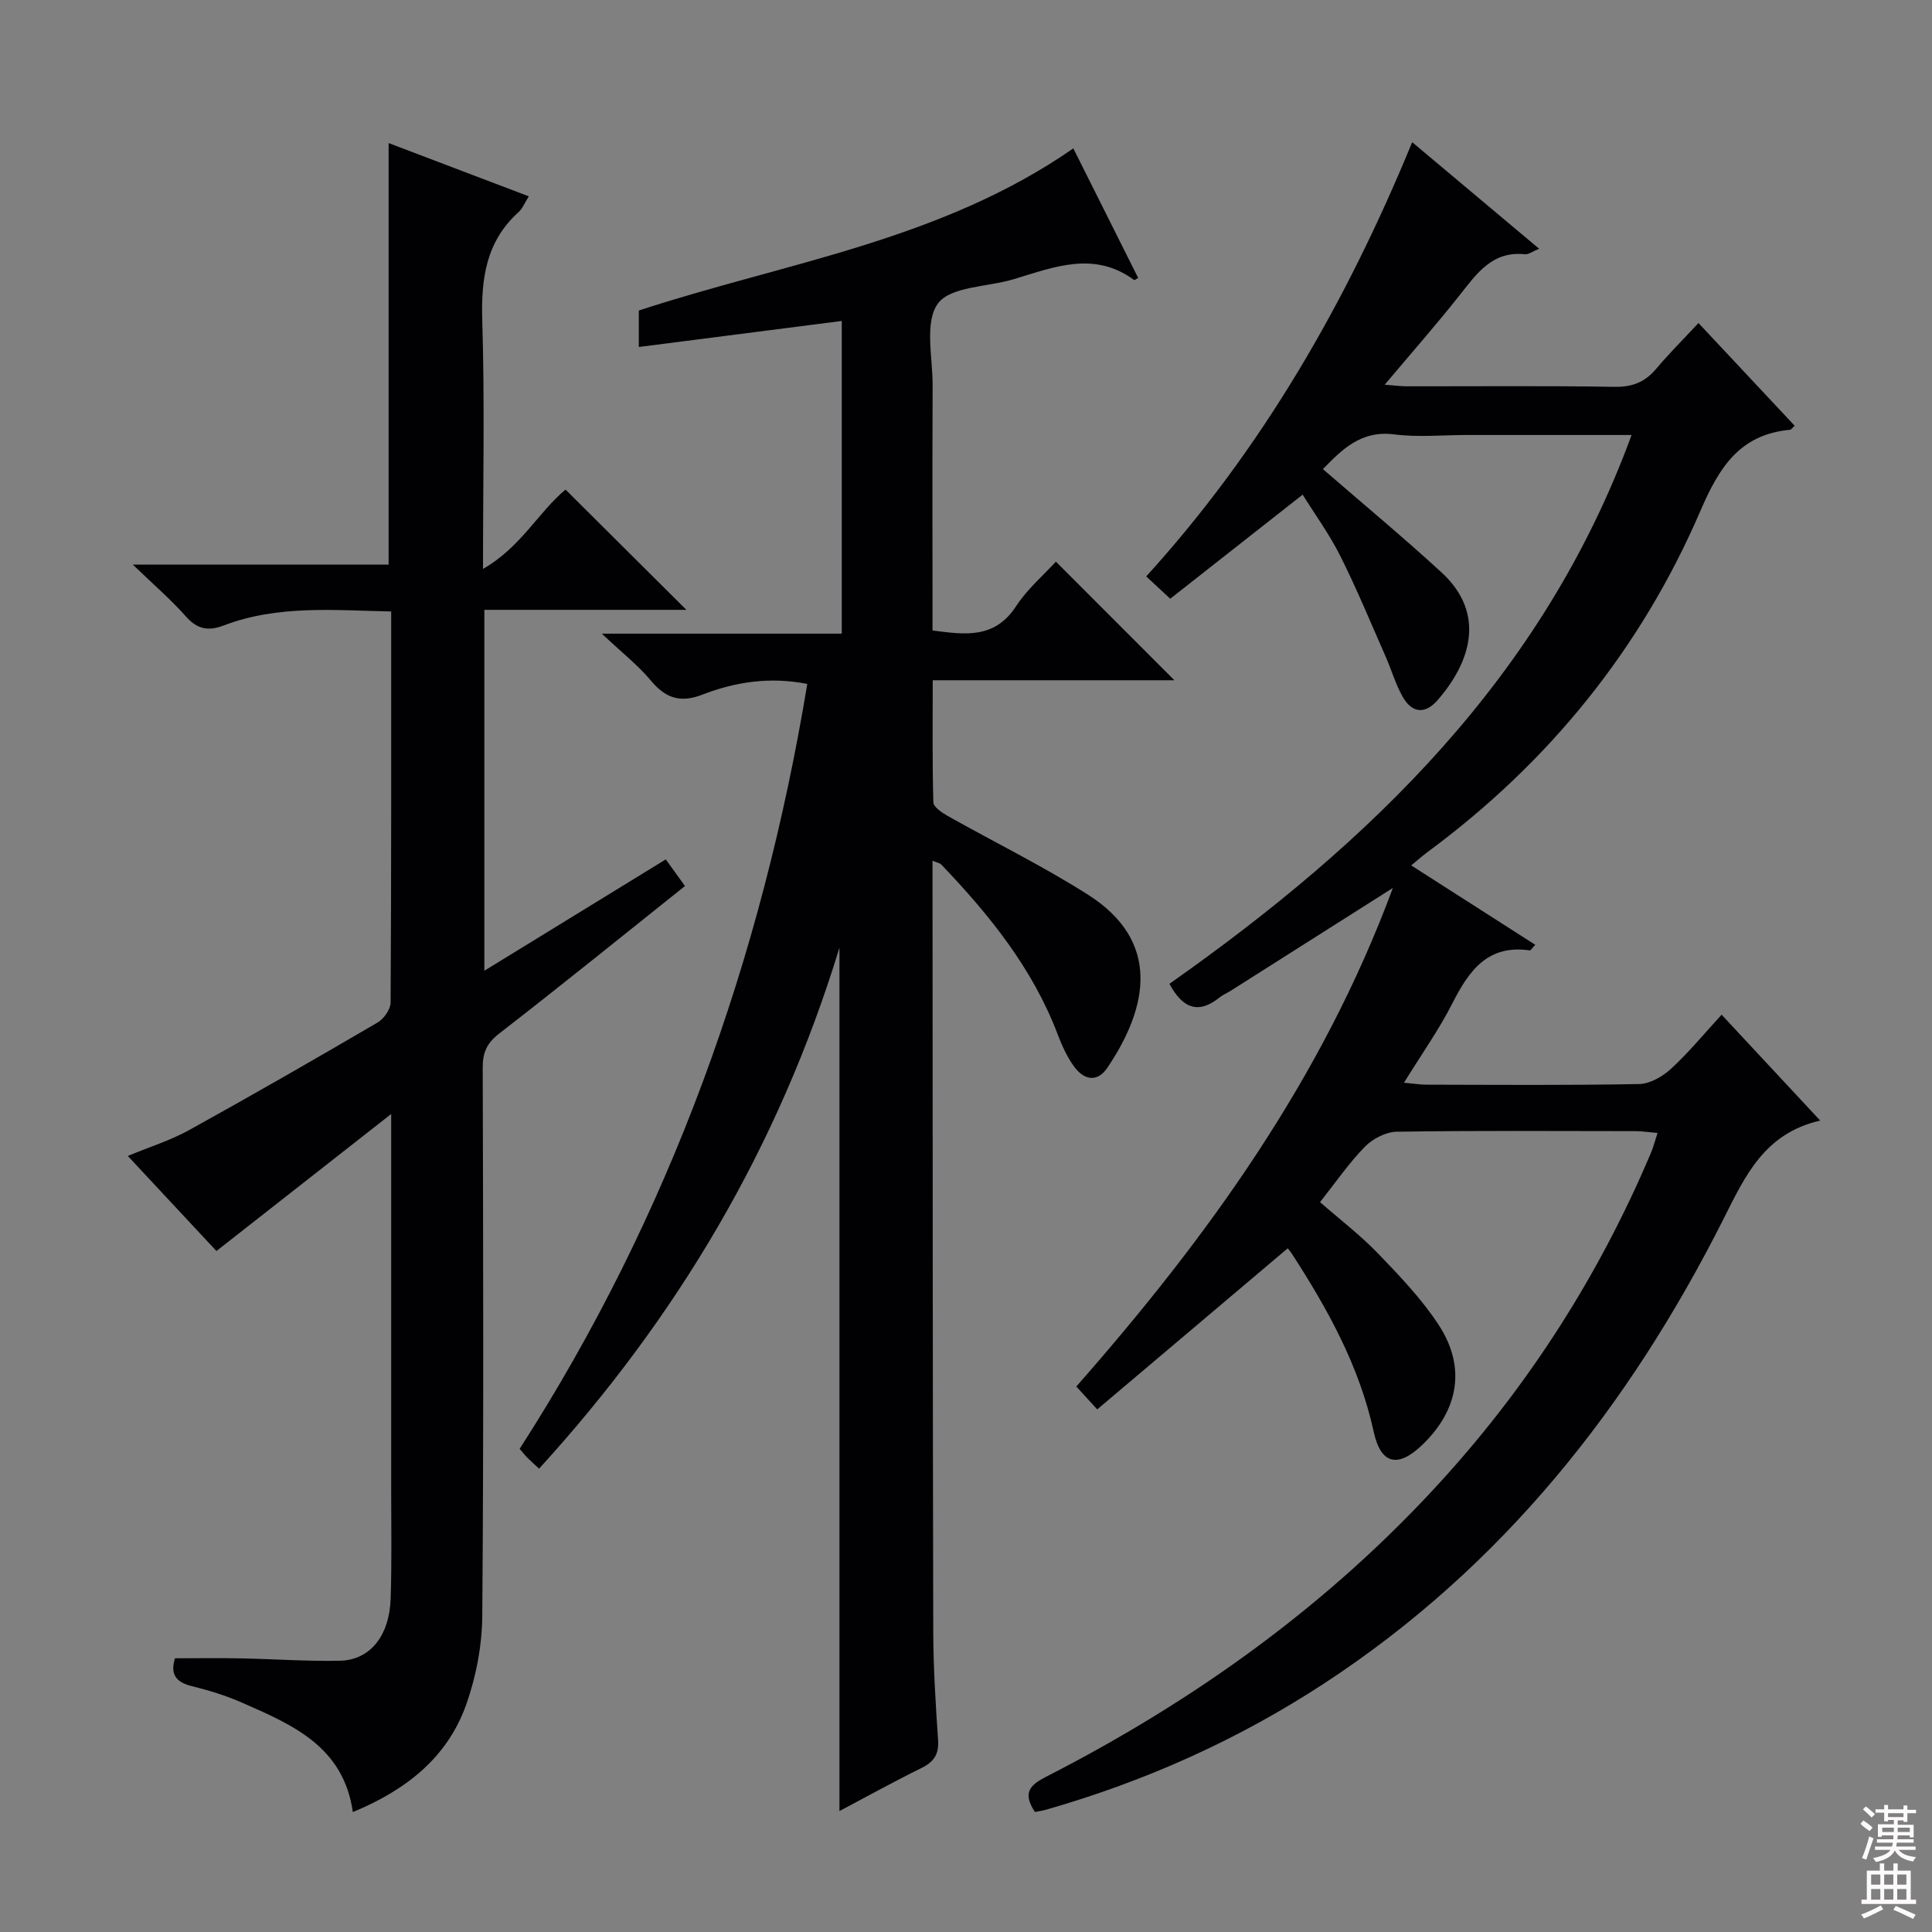 <svg enable-background="new 0 0 400 400" viewBox="0 0 400 400" xmlns="http://www.w3.org/2000/svg"><rect x="0" y="0" width="400" height="400" fill="#808080" stroke="none"/><g fill="#010103"><path d="m214.28 375.15c-2.7-4.01-.94-5.63 2.28-7.28 30.95-15.83 58.8-35.82 82.23-61.68 18.15-20.03 32.44-42.53 42.98-67.41.51-1.19.83-2.46 1.41-4.21-1.74-.15-3.12-.37-4.5-.38-16.5-.02-33-.13-49.49.12-2.25.04-4.99 1.45-6.6 3.1-3.34 3.42-6.08 7.43-9.29 11.48 4.14 3.62 8.36 6.84 12 10.62 4.48 4.65 9.03 9.41 12.55 14.78 5.71 8.71 4.17 17.55-3.31 24.79-5.07 4.9-8.64 4.18-10.13-2.65-2.97-13.61-9.54-25.44-16.99-36.93-.27-.42-.61-.79-.81-1.05-12.99 10.98-25.97 21.96-39.44 33.35-1.92-2.1-3.09-3.39-4.33-4.74 27.21-30.94 50.91-63.71 65.54-103.22-11.85 7.51-22.77 14.44-33.69 21.36-.7.44-1.5.75-2.14 1.27-4.43 3.61-7.7 2.3-10.43-2.78 41.58-29.28 77.38-63.61 95.68-113.63-11.88 0-23 0-34.12 0-5 0-10.07.51-14.98-.12-7.02-.91-10.94 3.26-14.81 7.18 8.31 7.21 16.62 14.09 24.56 21.39 9.36 8.61 5.92 18.74-.83 26.47-2.64 3.02-5.34 2.6-7.23-.75-1.45-2.58-2.28-5.5-3.48-8.23-3.08-6.99-5.99-14.06-9.41-20.88-2.28-4.55-5.32-8.72-7.8-12.71-9.29 7.31-18.24 14.35-27.41 21.55-2.03-1.89-3.32-3.08-4.98-4.62 24-26.4 41.39-56.65 55.07-89.9 8.79 7.38 17.27 14.5 26.28 22.06-1.34.54-2.18 1.22-2.94 1.14-6.72-.7-9.92 3.92-13.46 8.4-4.84 6.13-10.02 12.01-15.57 18.61 1.88.14 3.23.32 4.58.33 14.33.02 28.66-.13 42.99.11 3.7.06 6.32-.98 8.64-3.74 2.66-3.16 5.6-6.08 8.75-9.47 7.06 7.53 13.48 14.39 19.92 21.27-.51.46-.72.81-.95.83-10.45.96-14.7 7.8-18.59 16.84-12.3 28.54-31.35 52.03-56.41 70.54-1.04.77-2.01 1.63-3.45 2.81 8.77 5.61 17.18 10.99 25.69 16.44-.7.74-.95 1.19-1.13 1.16-8.75-1.27-12.61 4.23-16.05 10.99-2.77 5.45-6.35 10.49-10 16.4 1.95.18 3.32.41 4.68.41 14.66.03 29.33.15 43.99-.13 2.26-.04 4.89-1.56 6.63-3.17 3.65-3.36 6.82-7.23 10.46-11.19 6.68 7.18 13.21 14.19 20.41 21.92-11.53 2.66-15.49 11.39-20 20.34-19.56 38.85-45.86 72.09-82.67 96.18-17.79 11.64-36.98 20.24-57.4 26.1-.75.24-1.56.34-2.5.53z"/><path d="m173.8 196.2c-12.64 41.39-33.75 76.7-62.19 107.87-.94-.87-1.68-1.53-2.39-2.23-.47-.46-.87-.99-1.63-1.88 31.14-48.37 50.12-101.42 59.55-158.36-7.7-1.52-14.86-.44-21.67 2.2-4.65 1.81-7.68.75-10.75-2.93-2.65-3.17-5.98-5.77-10.12-9.68h49.68c0-21.72 0-42.79 0-64.74-14.2 1.82-27.99 3.59-42.02 5.39 0-2.37 0-4.82 0-7.55 30.18-9.91 62.44-14.44 89.96-33.57 4.63 9.26 9.04 18.05 13.43 26.83-.55.3-.76.48-.82.44-8.29-6.12-16.62-2.69-24.97-.18-5.4 1.63-13.06 1.46-15.68 5.04-2.82 3.86-1.07 11.16-1.09 16.96-.07 16.81-.02 33.62-.02 50.72 6.72.89 12.86 1.79 17.31-5.04 2.33-3.57 5.72-6.45 8.23-9.21 8.32 8.32 16.48 16.48 24.54 24.56-15.96 0-32.65 0-50.04 0 0 8.76-.1 17.02.13 25.27.03.96 1.74 2.12 2.9 2.78 9.68 5.46 19.71 10.37 29.08 16.32 15.11 9.59 12.59 23.2 4.06 35.84-2.16 3.21-4.94 2.49-6.94-.28-1.44-1.99-2.49-4.33-3.37-6.64-5.19-13.67-14.15-24.74-24.09-35.14-.28-.3-.81-.36-1.81-.79v5.67c.04 51.32.03 102.63.15 153.95.02 7.48.49 14.96 1 22.43.2 2.96-.86 4.53-3.46 5.81-5.78 2.84-11.41 5.96-16.96 8.9 0-59.37 0-118.39 0-178.76z"/><path d="m100.28 200.98c12.78-7.84 25.04-15.37 37.56-23.05 1.36 1.88 2.6 3.61 3.98 5.51-12.92 10.3-25.58 20.56-38.46 30.54-2.56 1.98-3.43 3.93-3.42 7.05.1 37.83.21 75.66-.09 113.49-.05 6.19-1.28 12.65-3.36 18.48-3.92 10.97-12.51 17.65-23.44 22.17-1.92-13.59-12.54-18.09-22.98-22.67-3.32-1.46-6.85-2.54-10.38-3.41-3.23-.8-4.5-2.41-3.46-5.76 4.49 0 9.08-.07 13.67.02 6.82.13 13.65.63 20.46.49 6.25-.13 10.27-5.14 10.52-12.88.25-7.49.11-15 .11-22.5.01-25.32 0-50.63 0-77.82-12.67 9.93-24.3 19.05-36.18 28.37-5.59-5.99-11.8-12.65-18.35-19.68 4.57-1.9 8.86-3.23 12.72-5.37 13.09-7.24 26.07-14.7 38.98-22.25 1.31-.76 2.7-2.73 2.71-4.15.16-26.82.12-53.64.12-80.96-11.87-.25-23.49-1.37-34.69 2.9-3.24 1.24-5.51.75-7.86-1.92-3.03-3.44-6.55-6.44-10.94-10.68h52.96c0-29.21 0-57.93 0-87.28 9.55 3.63 19.07 7.25 29.02 11.03-.88 1.4-1.3 2.53-2.1 3.25-6.79 6.12-7.8 13.85-7.53 22.56.51 16.63.15 33.29.15 51.32 7.87-4.48 11.55-11.87 17.09-16.41 8.2 8.16 16.32 16.23 25.02 24.89-14.16 0-27.97 0-41.83 0z"/></g><path d="m385.2 377.6.6-.7c.6.4 1.3.9 1.9 1.5l-.6.7c-.8-.5-1.4-1-1.9-1.5zm.3 7.1c.6-1.4 1.1-2.9 1.5-4.5.3.1.6.3.9.4-.5 1.4-1 2.9-1.5 4.4zm.2-10.1.6-.6c.7.5 1.3 1.1 1.9 1.6l-.7.7c-.6-.6-1.2-1.2-1.8-1.7zm8.4-.8h.8v.9h1.8v.7h-1.8v1.8h-.8v-.3h-1.2v.9h3.3v2.6h-.8v-.4h-2.5c0 .3 0 .6-.1.8h3.4v.7h-3.5c0 .3-.1.6-.1.8h4v.7h-3.5c.7.9 1.9 1.3 3.6 1.5-.2.2-.4.5-.6.9-1.9-.3-3.2-1.1-3.8-2.3-.5 1.1-1.8 2-3.9 2.4-.2-.3-.4-.5-.6-.8 1.9-.4 3.1-.9 3.6-1.7h-3.2v-.7h3.5c.1-.2.1-.5.2-.8h-3.3v-.7h3.4c0-.2 0-.5 0-.8h-2.4v.3h-.8v-2.6h3.3v-.9h-1.2v.3h-.8v-1.8h-1.8v-.7h1.8v-.9h.8v.9h3.2zm-4.4 5.5h2.4c0-.3 0-.6 0-.9h-2.4zm1.2-3.1h3.2v-.8h-3.2zm4.4 2.2h-2.4v.9h2.5v-.9z" fill="#fcfafa"/><path d="m389.2 385.8h.9v1.5h1.9v-1.5h.9v1.5h2.7v6h1.1v.9h-11.3v-.9h1.1v-6h2.7zm.2 8.7.5.8c-1.2.6-2.5 1.3-4 1.9-.2-.3-.3-.6-.6-.8 1.6-.6 3-1.3 4.1-1.9zm-2-4.3h1.9v-2.1h-1.9zm0 3.1h1.9v-2.2h-1.9zm2.7-3.1h1.9v-2.1h-1.9zm0 3.1h1.9v-2.2h-1.9zm2.4 1.3c1.4.6 2.7 1.2 4.1 1.8l-.5.9c-1.5-.7-2.8-1.4-4.1-1.9zm2.2-6.5h-1.9v2.1h1.9zm-1.9 5.2h1.9v-2.2h-1.9z" fill="#fcfafa"/></svg>
